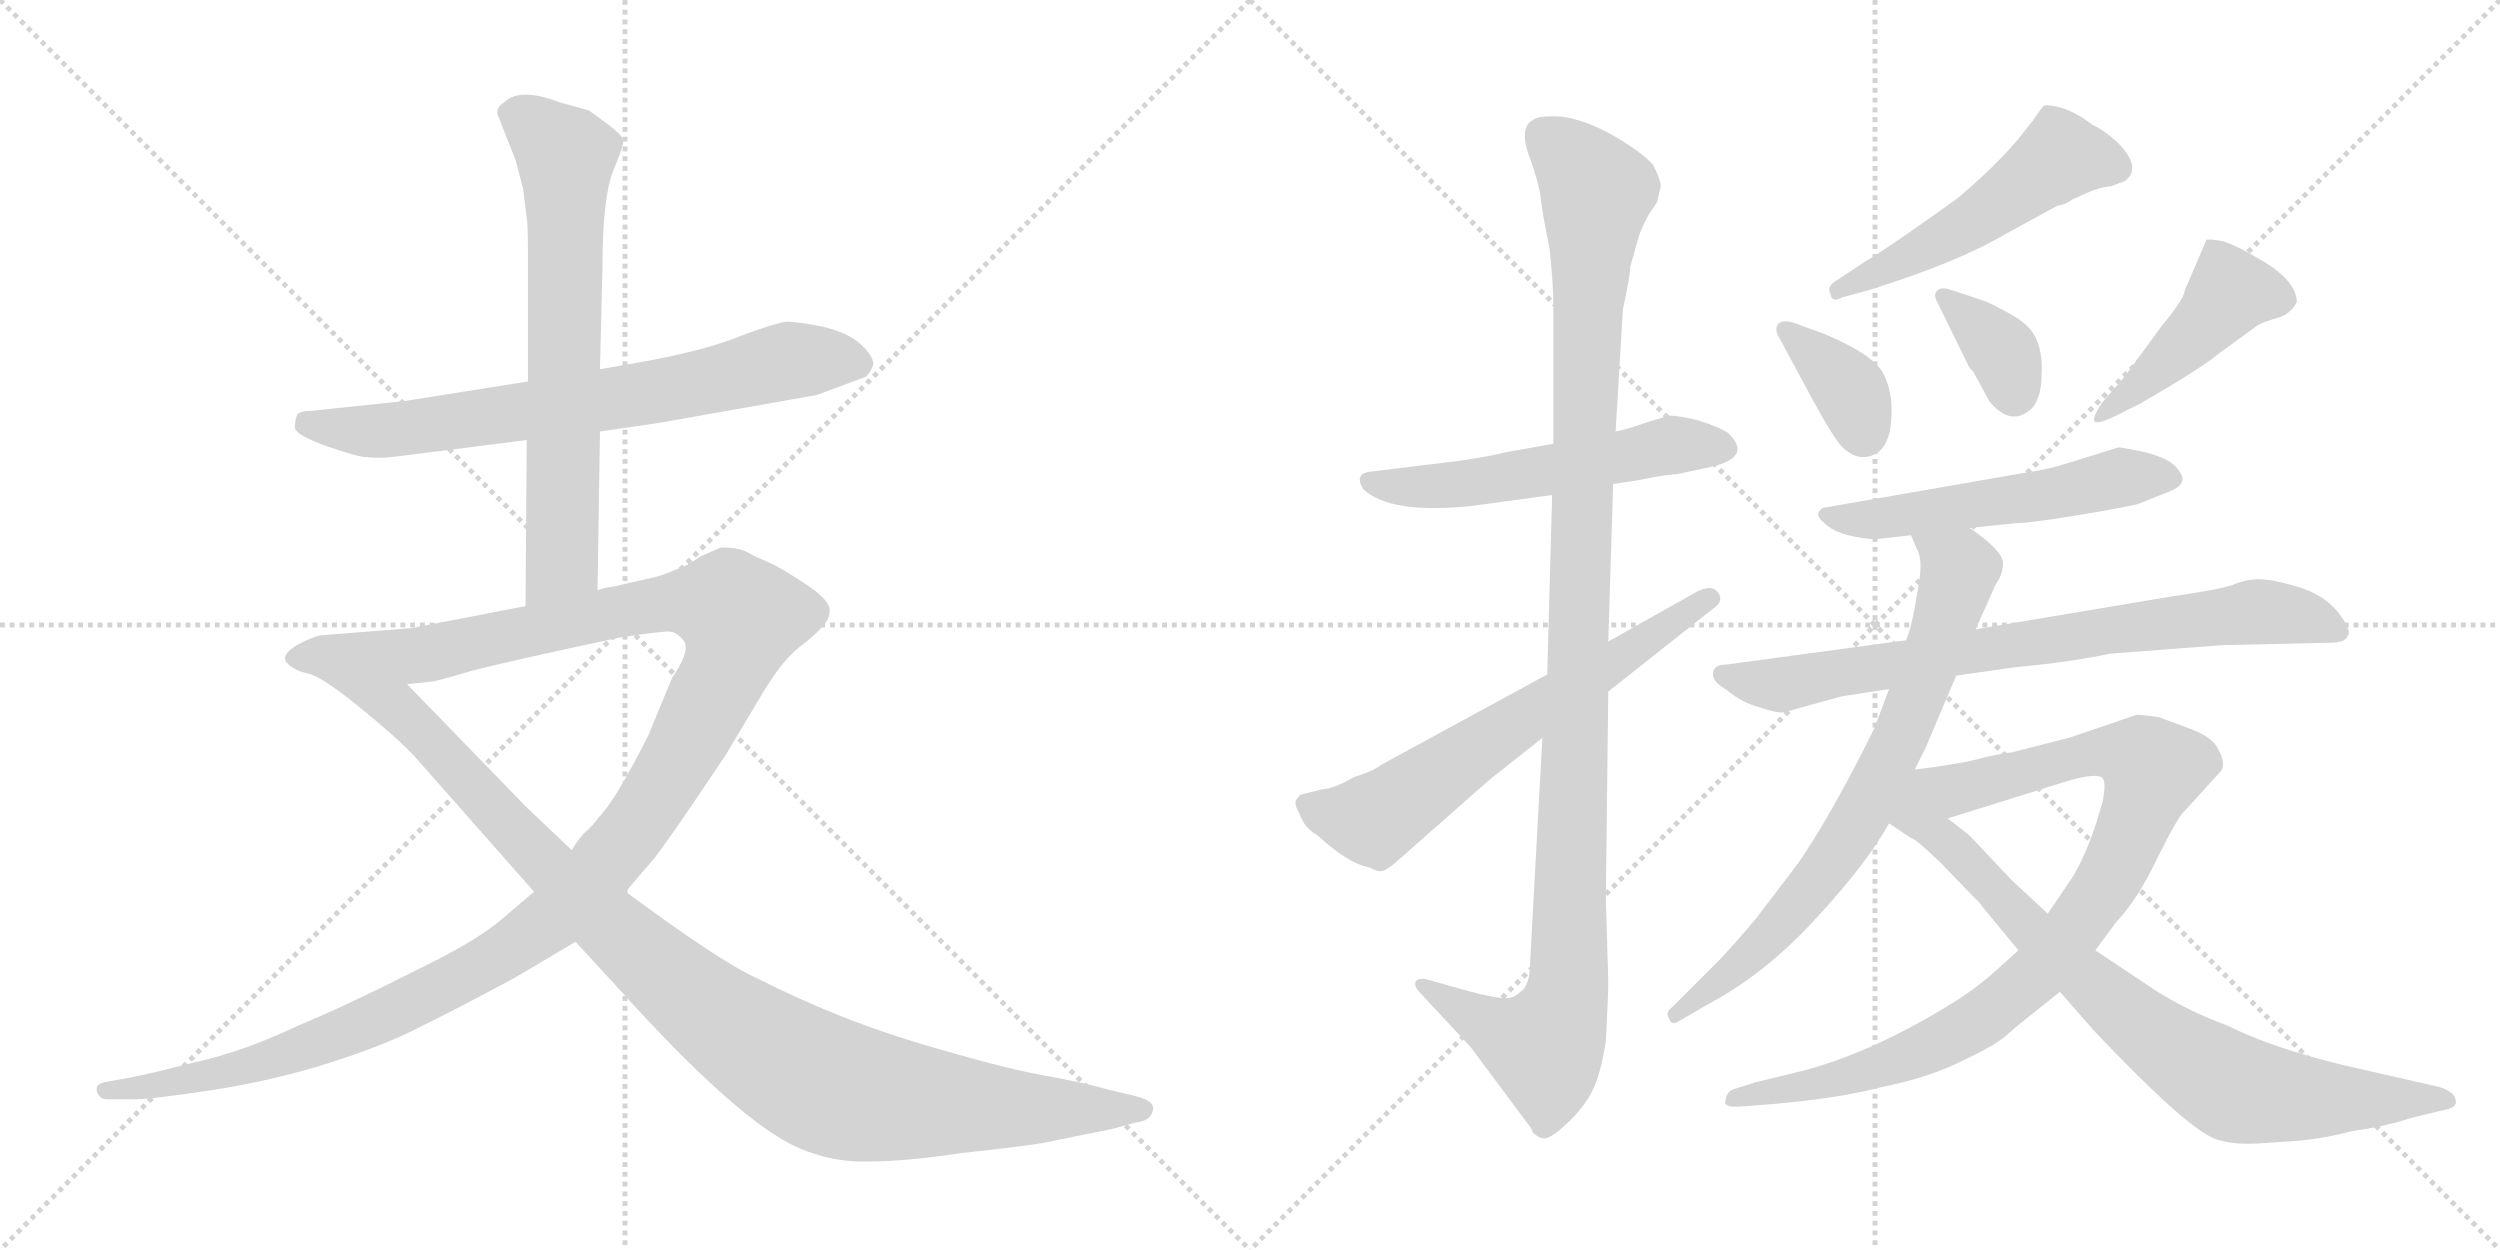 <svg version="1.1" viewBox="0 0 2048 1024" xmlns="http://www.w3.org/2000/svg">
  <g stroke="lightgray" stroke-dasharray="1,1" stroke-width="1" transform="scale(4, 4)">
    <line x1="0" y1="0" x2="256" y2="256"></line>
    <line x1="256" y1="0" x2="0" y2="256"></line>
    <line x1="128" y1="0" x2="128" y2="256"></line>
    <line x1="0" y1="128" x2="256" y2="128"></line>
    <line x1="256" y1="0" x2="512" y2="256"></line>
    <line x1="512" y1="0" x2="256" y2="256"></line>
    <line x1="384" y1="0" x2="384" y2="256"></line>
    <line x1="256" y1="128" x2="512" y2="128"></line>
  </g>
<g transform="scale(1, -1) translate(0, -850)">
   <style type="text/css">
    @keyframes keyframes0 {
      from {
       stroke: black;
       stroke-dashoffset: 713;
       stroke-width: 128;
       }
       70% {
       animation-timing-function: step-end;
       stroke: black;
       stroke-dashoffset: 0;
       stroke-width: 128;
       }
       to {
       stroke: black;
       stroke-width: 1024;
       }
       }
       #make-me-a-hanzi-animation-0 {
         animation: keyframes0 0.83s both;
         animation-delay: 0s;
         animation-timing-function: linear;
       }
    @keyframes keyframes1 {
      from {
       stroke: black;
       stroke-dashoffset: 678;
       stroke-width: 128;
       }
       69% {
       animation-timing-function: step-end;
       stroke: black;
       stroke-dashoffset: 0;
       stroke-width: 128;
       }
       to {
       stroke: black;
       stroke-width: 1024;
       }
       }
       #make-me-a-hanzi-animation-1 {
         animation: keyframes1 0.802s both;
         animation-delay: 0.83s;
         animation-timing-function: linear;
       }
    @keyframes keyframes2 {
      from {
       stroke: black;
       stroke-dashoffset: 1319;
       stroke-width: 128;
       }
       81% {
       animation-timing-function: step-end;
       stroke: black;
       stroke-dashoffset: 0;
       stroke-width: 128;
       }
       to {
       stroke: black;
       stroke-width: 1024;
       }
       }
       #make-me-a-hanzi-animation-2 {
         animation: keyframes2 1.323s both;
         animation-delay: 1.632s;
         animation-timing-function: linear;
       }
    @keyframes keyframes3 {
      from {
       stroke: black;
       stroke-dashoffset: 1052;
       stroke-width: 128;
       }
       77% {
       animation-timing-function: step-end;
       stroke: black;
       stroke-dashoffset: 0;
       stroke-width: 128;
       }
       to {
       stroke: black;
       stroke-width: 1024;
       }
       }
       #make-me-a-hanzi-animation-3 {
         animation: keyframes3 1.106s both;
         animation-delay: 2.955s;
         animation-timing-function: linear;
       }
    @keyframes keyframes4 {
      from {
       stroke: black;
       stroke-dashoffset: 540;
       stroke-width: 128;
       }
       64% {
       animation-timing-function: step-end;
       stroke: black;
       stroke-dashoffset: 0;
       stroke-width: 128;
       }
       to {
       stroke: black;
       stroke-width: 1024;
       }
       }
       #make-me-a-hanzi-animation-4 {
         animation: keyframes4 0.689s both;
         animation-delay: 4.062s;
         animation-timing-function: linear;
       }
    @keyframes keyframes5 {
      from {
       stroke: black;
       stroke-dashoffset: 1137;
       stroke-width: 128;
       }
       79% {
       animation-timing-function: step-end;
       stroke: black;
       stroke-dashoffset: 0;
       stroke-width: 128;
       }
       to {
       stroke: black;
       stroke-width: 1024;
       }
       }
       #make-me-a-hanzi-animation-5 {
         animation: keyframes5 1.175s both;
         animation-delay: 4.751s;
         animation-timing-function: linear;
       }
    @keyframes keyframes6 {
      from {
       stroke: black;
       stroke-dashoffset: 641;
       stroke-width: 128;
       }
       68% {
       animation-timing-function: step-end;
       stroke: black;
       stroke-dashoffset: 0;
       stroke-width: 128;
       }
       to {
       stroke: black;
       stroke-width: 1024;
       }
       }
       #make-me-a-hanzi-animation-6 {
         animation: keyframes6 0.772s both;
         animation-delay: 5.926s;
         animation-timing-function: linear;
       }
    @keyframes keyframes7 {
      from {
       stroke: black;
       stroke-dashoffset: 514;
       stroke-width: 128;
       }
       63% {
       animation-timing-function: step-end;
       stroke: black;
       stroke-dashoffset: 0;
       stroke-width: 128;
       }
       to {
       stroke: black;
       stroke-width: 1024;
       }
       }
       #make-me-a-hanzi-animation-7 {
         animation: keyframes7 0.668s both;
         animation-delay: 6.698s;
         animation-timing-function: linear;
       }
    @keyframes keyframes8 {
      from {
       stroke: black;
       stroke-dashoffset: 364;
       stroke-width: 128;
       }
       54% {
       animation-timing-function: step-end;
       stroke: black;
       stroke-dashoffset: 0;
       stroke-width: 128;
       }
       to {
       stroke: black;
       stroke-width: 1024;
       }
       }
       #make-me-a-hanzi-animation-8 {
         animation: keyframes8 0.546s both;
         animation-delay: 7.366s;
         animation-timing-function: linear;
       }
    @keyframes keyframes9 {
      from {
       stroke: black;
       stroke-dashoffset: 358;
       stroke-width: 128;
       }
       54% {
       animation-timing-function: step-end;
       stroke: black;
       stroke-dashoffset: 0;
       stroke-width: 128;
       }
       to {
       stroke: black;
       stroke-width: 1024;
       }
       }
       #make-me-a-hanzi-animation-9 {
         animation: keyframes9 0.541s both;
         animation-delay: 7.912s;
         animation-timing-function: linear;
       }
    @keyframes keyframes10 {
      from {
       stroke: black;
       stroke-dashoffset: 446;
       stroke-width: 128;
       }
       59% {
       animation-timing-function: step-end;
       stroke: black;
       stroke-dashoffset: 0;
       stroke-width: 128;
       }
       to {
       stroke: black;
       stroke-width: 1024;
       }
       }
       #make-me-a-hanzi-animation-10 {
         animation: keyframes10 0.613s both;
         animation-delay: 8.454s;
         animation-timing-function: linear;
       }
    @keyframes keyframes11 {
      from {
       stroke: black;
       stroke-dashoffset: 541;
       stroke-width: 128;
       }
       64% {
       animation-timing-function: step-end;
       stroke: black;
       stroke-dashoffset: 0;
       stroke-width: 128;
       }
       to {
       stroke: black;
       stroke-width: 1024;
       }
       }
       #make-me-a-hanzi-animation-11 {
         animation: keyframes11 0.69s both;
         animation-delay: 9.067s;
         animation-timing-function: linear;
       }
    @keyframes keyframes12 {
      from {
       stroke: black;
       stroke-dashoffset: 766;
       stroke-width: 128;
       }
       71% {
       animation-timing-function: step-end;
       stroke: black;
       stroke-dashoffset: 0;
       stroke-width: 128;
       }
       to {
       stroke: black;
       stroke-width: 1024;
       }
       }
       #make-me-a-hanzi-animation-12 {
         animation: keyframes12 0.873s both;
         animation-delay: 9.757s;
         animation-timing-function: linear;
       }
    @keyframes keyframes13 {
      from {
       stroke: black;
       stroke-dashoffset: 736;
       stroke-width: 128;
       }
       71% {
       animation-timing-function: step-end;
       stroke: black;
       stroke-dashoffset: 0;
       stroke-width: 128;
       }
       to {
       stroke: black;
       stroke-width: 1024;
       }
       }
       #make-me-a-hanzi-animation-13 {
         animation: keyframes13 0.849s both;
         animation-delay: 10.63s;
         animation-timing-function: linear;
       }
    @keyframes keyframes14 {
      from {
       stroke: black;
       stroke-dashoffset: 919;
       stroke-width: 128;
       }
       75% {
       animation-timing-function: step-end;
       stroke: black;
       stroke-dashoffset: 0;
       stroke-width: 128;
       }
       to {
       stroke: black;
       stroke-width: 1024;
       }
       }
       #make-me-a-hanzi-animation-14 {
         animation: keyframes14 0.998s both;
         animation-delay: 11.479s;
         animation-timing-function: linear;
       }
    @keyframes keyframes15 {
      from {
       stroke: black;
       stroke-dashoffset: 805;
       stroke-width: 128;
       }
       72% {
       animation-timing-function: step-end;
       stroke: black;
       stroke-dashoffset: 0;
       stroke-width: 128;
       }
       to {
       stroke: black;
       stroke-width: 1024;
       }
       }
       #make-me-a-hanzi-animation-15 {
         animation: keyframes15 0.905s both;
         animation-delay: 12.477s;
         animation-timing-function: linear;
       }
</style>
<path d="M 320.5 475.5 L 431.5 489.5 L 491.5 496.5 L 539.5 503.5 L 669.5 526.5 L 709.5 541.5 Q 713.5 545.5 715.5 551.5 Q 715.5 558.5 704.5 568.5 Q 694.5 577.5 673.5 582.5 Q 653.5 586.5 644.5 586.5 Q 635.5 585.5 608.5 575.5 Q 582.5 564.5 536.5 555.5 L 491.5 547.5 L 432.5 537.5 L 331.5 521.5 L 255.5 513.5 Q 246.5 513.5 243.5 510.5 Q 241.5 505.5 241.5 499.5 Q 242.5 493.5 267.5 484.5 Q 293.5 475.5 300.5 475.5 Q 308.5 474.5 320.5 475.5 Z" fill="lightgray"></path> 
<path d="M 431.5 489.5 L 430.5 353.5 C 430.5 323.5 489.5 336.5 489.5 366.5 L 491.5 496.5 L 491.5 547.5 L 493.5 629.5 Q 493.5 688.5 502.5 710.5 Q 511.5 731.5 510.5 735.5 Q 509.5 739.5 497.5 748.5 L 482.5 759.5 L 457.5 766.5 Q 425.5 778.5 413.5 766.5 Q 406.5 762.5 407.5 756.5 L 422.5 718.5 L 428.5 695.5 L 431.5 671.5 Q 432.5 665.5 432.5 641.5 L 432.5 537.5 L 431.5 489.5 Z" fill="lightgray"></path> 
<path d="M 430.5 353.5 L 337.5 335.5 L 262.5 329.5 Q 253.5 327.5 241.5 320.5 Q 229.5 312.5 235.5 306.5 Q 241.5 300.5 251.5 298.5 L 333.5 289.5 L 352.5 291.5 Q 356.5 291.5 386.5 300.5 Q 417.5 308.5 506.5 327.5 Q 544.5 333.5 549.5 332.5 Q 555.5 331.5 560.5 324.5 Q 565.5 316.5 550.5 294.5 L 531.5 248.5 Q 504.5 194.5 490.5 180.5 Q 486.5 174.5 478.5 167.5 Q 471.5 159.5 468.5 153.5 L 437.5 119.5 L 410.5 96.5 Q 389.5 78.5 337.5 53.5 Q 286.5 27.5 243.5 9.5 Q 199.5 -11.5 158.5 -20.5 Q 119.5 -30.5 102.5 -33.5 L 85.5 -36.5 Q 77.5 -38.5 79.5 -44.5 Q 81.5 -50.5 87.5 -50.5 L 107.5 -50.5 Q 117.5 -51.5 170.5 -43.5 Q 223.5 -35.5 270.5 -20.5 Q 317.5 -5.5 345.5 9.5 Q 374.5 23.5 422.5 49.5 L 471.5 78.5 L 512.5 119.5 L 536.5 147.5 Q 548.5 163.5 565.5 188.5 L 594.5 231.5 L 625.5 283.5 Q 641.5 309.5 654.5 319.5 Q 667.5 329.5 673.5 336.5 Q 680.5 343.5 679.5 351.5 Q 678.5 359.5 658.5 372.5 Q 638.5 385.5 631.5 388.5 L 622.5 392.5 Q 619.5 393.5 612.5 397.5 Q 605.5 401.5 590.5 401.5 L 574.5 394.5 L 563.5 387.5 Q 542.5 378.5 537.5 377.5 L 502.5 369.5 Q 494.5 368.5 489.5 366.5 L 430.5 353.5 Z" fill="lightgray"></path> 
<path d="M 251.5 298.5 Q 262.5 296.5 293.5 271.5 Q 325.5 245.5 339.5 230.5 L 437.5 119.5 L 471.5 78.5 L 505.5 41.5 Q 605.5 -69.5 654.5 -90.5 Q 682.5 -102.5 711.5 -101.5 Q 741.5 -101.5 788.5 -94.5 Q 844.5 -88.5 858.5 -85.5 L 912.5 -74.5 L 930.5 -69.5 Q 942.5 -68.5 944.5 -59.5 Q 946.5 -51.5 928.5 -47.5 L 907.5 -42.5 Q 886.5 -36.5 852.5 -30.5 Q 819.5 -24.5 752.5 -4.5 Q 685.5 15.5 620.5 48.5 Q 592.5 60.5 512.5 119.5 L 468.5 153.5 L 431.5 188.5 L 333.5 289.5 C 312.5 311.5 225.5 312.5 251.5 298.5 Z" fill="lightgray"></path> 
<path d="M 1272.5 486.5 L 1233.5 479.5 Q 1222.5 476.5 1195.5 472.5 L 1121.5 463.5 Q 1109.5 461.5 1116.5 449.5 Q 1138.5 428.5 1205.5 435.5 L 1271.5 444.5 L 1321.5 453.5 L 1341.5 456.5 Q 1365.5 461.5 1373.5 461.5 L 1401.5 467.5 Q 1436.5 475.5 1415.5 495.5 Q 1407.5 500.5 1391.5 505.5 Q 1376.5 509.5 1367.5 509.5 L 1350.5 504.5 Q 1330.5 497.5 1323.5 496.5 L 1272.5 486.5 Z" fill="lightgray"></path> 
<path d="M 1323.5 496.5 L 1329.5 596.5 Q 1335.5 624.5 1335.5 631.5 L 1342.5 656.5 Q 1346.5 667.5 1351.5 675.5 L 1357.5 684.5 L 1360.5 697.5 Q 1360.5 702.5 1354.5 714.5 Q 1347.5 723.5 1322.5 738.5 Q 1297.5 752.5 1278.5 754.5 Q 1259.5 755.5 1255.5 751.5 Q 1244.5 745.5 1252.5 722.5 Q 1261.5 698.5 1262.5 684.5 Q 1264.5 670.5 1269.5 645.5 Q 1272.5 617.5 1272.5 599.5 L 1272.5 486.5 L 1271.5 444.5 L 1267.5 297.5 L 1263.5 245.5 L 1253.5 62.5 Q 1253.5 42.5 1245.5 37.5 Q 1239.5 31.5 1231.5 32.5 Q 1223.5 32.5 1201.5 38.5 L 1169.5 47.5 Q 1161.5 49.5 1159.5 45.5 Q 1158.5 41.5 1163.5 36.5 L 1204.5 -7.5 L 1251.5 -70.5 Q 1255.5 -75.5 1255.5 -77.5 Q 1260.5 -82.5 1264.5 -82.5 Q 1269.5 -83.5 1283.5 -70.5 Q 1297.5 -57.5 1304.5 -43.5 Q 1311.5 -29.5 1315.5 -2.5 Q 1317.5 33.5 1317.5 46.5 L 1315.5 113.5 L 1317.5 283.5 L 1317.5 324.5 L 1321.5 453.5 L 1323.5 496.5 Z" fill="lightgray"></path> 
<path d="M 1267.5 297.5 L 1131.5 223.5 Q 1125.5 218.5 1109.5 213.5 Q 1091.5 203.5 1083.5 203.5 L 1067.5 199.5 Q 1063.5 198.5 1063.5 196.5 Q 1058.5 193.5 1064.5 183.5 Q 1068.5 171.5 1079.5 165.5 Q 1104.5 142.5 1121.5 139.5 Q 1128.5 135.5 1132.5 136.5 Q 1136.5 137.5 1144.5 144.5 L 1220.5 211.5 L 1263.5 245.5 L 1317.5 283.5 L 1403.5 351.5 Q 1412.5 357.5 1407.5 364.5 Q 1402.5 371.5 1390.5 365.5 L 1317.5 324.5 L 1267.5 297.5 Z" fill="lightgray"></path> 
<path d="M 1527.5 635.5 L 1506.5 621.5 Q 1495.5 615.5 1499.5 609.5 Q 1500.5 601.5 1509.5 606.5 L 1531.5 612.5 Q 1604.5 635.5 1641.5 657.5 L 1685.5 681.5 Q 1692.5 682.5 1697.5 686.5 L 1708.5 691.5 Q 1719.5 696.5 1729.5 697.5 L 1740.5 701.5 Q 1755.5 712.5 1734.5 733.5 Q 1723.5 743.5 1714.5 747.5 Q 1701.5 757.5 1689.5 761.5 Q 1678.5 764.5 1674.5 763.5 Q 1671.5 760.5 1665.5 751.5 L 1654.5 737.5 Q 1635.5 714.5 1603.5 687.5 Q 1546.5 646.5 1527.5 635.5 Z" fill="lightgray"></path> 
<path d="M 1457.5 573.5 L 1485.5 521.5 Q 1503.5 488.5 1510.5 482.5 Q 1518.5 475.5 1526.5 475.5 Q 1548.5 476.5 1549.5 509.5 Q 1550.5 529.5 1542.5 544.5 Q 1534.5 559.5 1494.5 576.5 L 1469.5 585.5 Q 1460.5 588.5 1456.5 584.5 Q 1453.5 579.5 1457.5 573.5 Z" fill="lightgray"></path> 
<path d="M 1587.5 601.5 L 1612.5 550.5 Q 1613.5 548.5 1616.5 545.5 L 1629.5 521.5 Q 1647.5 499.5 1664.5 515.5 Q 1672.5 524.5 1672.5 543.5 Q 1673.5 561.5 1667.5 573.5 Q 1662.5 584.5 1645.5 593.5 Q 1629.5 602.5 1622.5 604.5 L 1598.5 612.5 Q 1589.5 615.5 1586.5 611.5 Q 1583.5 608.5 1587.5 601.5 Z" fill="lightgray"></path> 
<path d="M 1740.5 541.5 L 1721.5 519.5 Q 1714.5 508.5 1715.5 505.5 Q 1716.5 501.5 1731.5 508.5 L 1753.5 519.5 Q 1803.5 548.5 1816.5 559.5 L 1849.5 583.5 Q 1854.5 586.5 1865.5 589.5 Q 1876.5 592.5 1881.5 602.5 Q 1881.5 618.5 1856.5 634.5 Q 1831.5 649.5 1820.5 652.5 Q 1809.5 654.5 1807.5 653.5 L 1789.5 611.5 Q 1789.5 605.5 1770.5 582.5 L 1740.5 541.5 Z" fill="lightgray"></path> 
<path d="M 1613.5 417.5 L 1652.5 421.5 Q 1663.5 421.5 1705.5 428.5 Q 1747.5 435.5 1752.5 437.5 L 1772.5 445.5 Q 1786.5 450.5 1787.5 455.5 Q 1789.5 459.5 1782.5 467.5 Q 1776.5 474.5 1757.5 479.5 Q 1738.5 483.5 1735.5 483.5 L 1693.5 470.5 Q 1678.5 465.5 1657.5 462.5 L 1496.5 434.5 Q 1491.5 434.5 1489.5 429.5 Q 1488.5 426.5 1495.5 420.5 Q 1503.5 413.5 1518.5 410.5 Q 1534.5 407.5 1538.5 408.5 L 1565.5 411.5 L 1613.5 417.5 Z" fill="lightgray"></path> 
<path d="M 1602.5 296.5 L 1651.5 303.5 Q 1695.5 307.5 1728.5 314.5 L 1820.5 321.5 L 1909.5 323.5 Q 1921.5 323.5 1923.5 329.5 Q 1926.5 334.5 1914.5 349.5 Q 1902.5 363.5 1881.5 369.5 Q 1861.5 375.5 1850.5 375.5 Q 1840.5 375.5 1830.5 371.5 Q 1821.5 367.5 1779.5 361.5 L 1618.5 334.5 L 1561.5 325.5 L 1413.5 305.5 Q 1404.5 305.5 1403.5 299.5 Q 1401.5 292.5 1413.5 285.5 Q 1426.5 274.5 1441.5 270.5 Q 1456.5 265.5 1461.5 266.5 L 1508.5 279.5 L 1547.5 285.5 L 1602.5 296.5 Z" fill="lightgray"></path> 
<path d="M 1568.5 219.5 L 1577.5 237.5 L 1602.5 296.5 L 1618.5 334.5 L 1634.5 370.5 Q 1640.5 379.5 1640.5 385.5 Q 1644.5 396.5 1613.5 417.5 C 1589.5 435.5 1553.5 439.5 1565.5 411.5 L 1571.5 397.5 Q 1575.5 388.5 1570.5 363.5 Q 1566.5 337.5 1561.5 325.5 L 1547.5 285.5 L 1535.5 253.5 Q 1501.5 184.5 1473.5 143.5 L 1438.5 97.5 Q 1416.5 71.5 1406.5 61.5 L 1370.5 25.5 Q 1363.5 20.5 1367.5 15.5 Q 1368.5 9.5 1375.5 13.5 L 1399.5 27.5 Q 1446.5 52.5 1487.5 97.5 Q 1528.5 141.5 1547.5 175.5 L 1568.5 219.5 Z" fill="lightgray"></path> 
<path d="M 1716.5 71.5 L 1733.5 94.5 Q 1751.5 113.5 1767.5 147.5 Q 1784.5 181.5 1789.5 185.5 L 1819.5 218.5 Q 1823.5 224.5 1817.5 235.5 Q 1813.5 245.5 1795.5 252.5 L 1768.5 262.5 Q 1755.5 264.5 1750.5 264.5 L 1703.5 248.5 Q 1695.5 245.5 1690.5 244.5 L 1647.5 233.5 Q 1642.5 233.5 1625.5 229.5 Q 1608.5 224.5 1568.5 219.5 C 1538.5 215.5 1566.5 170.5 1595.5 179.5 L 1691.5 209.5 Q 1717.5 217.5 1722.5 212.5 Q 1725.5 208.5 1722.5 193.5 Q 1712.5 156.5 1698.5 132.5 L 1677.5 101.5 L 1653.5 71.5 L 1633.5 53.5 Q 1616.5 38.5 1596.5 26.5 Q 1529.5 -14.5 1471.5 -28.5 L 1438.5 -36.5 L 1419.5 -42.5 Q 1414.5 -44.5 1413.5 -51.5 Q 1411.5 -57.5 1425.5 -56.5 L 1451.5 -54.5 Q 1508.5 -49.5 1541.5 -40.5 Q 1581.5 -32.5 1608.5 -18.5 Q 1636.5 -5.5 1645.5 3.5 Q 1654.5 11.5 1687.5 37.5 L 1716.5 71.5 Z" fill="lightgray"></path> 
<path d="M 1853.5 -86.5 L 1883.5 -84.5 Q 1904.5 -82.5 1927.5 -76.5 Q 1955.5 -72.5 1976.5 -65.5 L 2005.5 -58.5 Q 2013.5 -56.5 2011.5 -50.5 Q 2010.5 -44.5 1998.5 -40.5 L 1919.5 -22.5 Q 1861.5 -8.5 1825.5 9.5 Q 1787.5 23.5 1758.5 43.5 L 1716.5 71.5 L 1677.5 101.5 L 1647.5 129.5 L 1613.5 165.5 Q 1598.5 177.5 1595.5 179.5 C 1542.5 220.5 1490.5 213.5 1547.5 175.5 L 1565.5 163.5 Q 1568.5 163.5 1589.5 143.5 L 1619.5 112.5 Q 1620.5 112.5 1624.5 106.5 L 1653.5 71.5 L 1687.5 37.5 L 1715.5 5.5 Q 1789.5 -72.5 1813.5 -82.5 Q 1828.5 -88.5 1853.5 -86.5 Z" fill="lightgray"></path> 
      <clipPath id="make-me-a-hanzi-clip-0">
      <path d="M 320.5 475.5 L 431.5 489.5 L 491.5 496.5 L 539.5 503.5 L 669.5 526.5 L 709.5 541.5 Q 713.5 545.5 715.5 551.5 Q 715.5 558.5 704.5 568.5 Q 694.5 577.5 673.5 582.5 Q 653.5 586.5 644.5 586.5 Q 635.5 585.5 608.5 575.5 Q 582.5 564.5 536.5 555.5 L 491.5 547.5 L 432.5 537.5 L 331.5 521.5 L 255.5 513.5 Q 246.5 513.5 243.5 510.5 Q 241.5 505.5 241.5 499.5 Q 242.5 493.5 267.5 484.5 Q 293.5 475.5 300.5 475.5 Q 308.5 474.5 320.5 475.5 Z" fill="lightgray"></path>
      </clipPath>
      <path clip-path="url(#make-me-a-hanzi-clip-0)" d="M 251.5 503.5 L 325.5 498.5 L 542.5 529.5 L 646.5 554.5 L 703.5 551.5 " fill="none" id="make-me-a-hanzi-animation-0" stroke-dasharray="585 1170" stroke-linecap="round"></path>

      <clipPath id="make-me-a-hanzi-clip-1">
      <path d="M 431.5 489.5 L 430.5 353.5 C 430.5 323.5 489.5 336.5 489.5 366.5 L 491.5 496.5 L 491.5 547.5 L 493.5 629.5 Q 493.5 688.5 502.5 710.5 Q 511.5 731.5 510.5 735.5 Q 509.5 739.5 497.5 748.5 L 482.5 759.5 L 457.5 766.5 Q 425.5 778.5 413.5 766.5 Q 406.5 762.5 407.5 756.5 L 422.5 718.5 L 428.5 695.5 L 431.5 671.5 Q 432.5 665.5 432.5 641.5 L 432.5 537.5 L 431.5 489.5 Z" fill="lightgray"></path>
      </clipPath>
      <path clip-path="url(#make-me-a-hanzi-clip-1)" d="M 421.5 754.5 L 441.5 744.5 L 463.5 718.5 L 460.5 390.5 L 436.5 361.5 " fill="none" id="make-me-a-hanzi-animation-1" stroke-dasharray="550 1100" stroke-linecap="round"></path>

      <clipPath id="make-me-a-hanzi-clip-2">
      <path d="M 430.5 353.5 L 337.5 335.5 L 262.5 329.5 Q 253.5 327.5 241.5 320.5 Q 229.5 312.5 235.5 306.5 Q 241.5 300.5 251.5 298.5 L 333.5 289.5 L 352.5 291.5 Q 356.5 291.5 386.5 300.5 Q 417.5 308.5 506.5 327.5 Q 544.5 333.5 549.5 332.5 Q 555.5 331.5 560.5 324.5 Q 565.5 316.5 550.5 294.5 L 531.5 248.5 Q 504.5 194.5 490.5 180.5 Q 486.5 174.5 478.5 167.5 Q 471.5 159.5 468.5 153.5 L 437.5 119.5 L 410.5 96.5 Q 389.5 78.5 337.5 53.5 Q 286.5 27.5 243.5 9.5 Q 199.5 -11.5 158.5 -20.5 Q 119.5 -30.5 102.5 -33.5 L 85.5 -36.5 Q 77.5 -38.5 79.5 -44.5 Q 81.5 -50.5 87.5 -50.5 L 107.5 -50.5 Q 117.5 -51.5 170.5 -43.5 Q 223.5 -35.5 270.5 -20.5 Q 317.5 -5.5 345.5 9.5 Q 374.5 23.5 422.5 49.5 L 471.5 78.5 L 512.5 119.5 L 536.5 147.5 Q 548.5 163.5 565.5 188.5 L 594.5 231.5 L 625.5 283.5 Q 641.5 309.5 654.5 319.5 Q 667.5 329.5 673.5 336.5 Q 680.5 343.5 679.5 351.5 Q 678.5 359.5 658.5 372.5 Q 638.5 385.5 631.5 388.5 L 622.5 392.5 Q 619.5 393.5 612.5 397.5 Q 605.5 401.5 590.5 401.5 L 574.5 394.5 L 563.5 387.5 Q 542.5 378.5 537.5 377.5 L 502.5 369.5 Q 494.5 368.5 489.5 366.5 L 430.5 353.5 Z" fill="lightgray"></path>
      </clipPath>
      <path clip-path="url(#make-me-a-hanzi-clip-2)" d="M 244.5 311.5 L 345.5 313.5 L 549.5 356.5 L 592.5 354.5 L 607.5 344.5 L 591.5 294.5 L 538.5 198.5 L 488.5 133.5 L 440.5 88.5 L 363.5 41.5 L 270.5 -0.5 L 157.5 -35.5 L 86.5 -43.5 " fill="none" id="make-me-a-hanzi-animation-2" stroke-dasharray="1191 2382" stroke-linecap="round"></path>

      <clipPath id="make-me-a-hanzi-clip-3">
      <path d="M 251.5 298.5 Q 262.5 296.5 293.5 271.5 Q 325.5 245.5 339.5 230.5 L 437.5 119.5 L 471.5 78.5 L 505.5 41.5 Q 605.5 -69.5 654.5 -90.5 Q 682.5 -102.5 711.5 -101.5 Q 741.5 -101.5 788.5 -94.5 Q 844.5 -88.5 858.5 -85.5 L 912.5 -74.5 L 930.5 -69.5 Q 942.5 -68.5 944.5 -59.5 Q 946.5 -51.5 928.5 -47.5 L 907.5 -42.5 Q 886.5 -36.5 852.5 -30.5 Q 819.5 -24.5 752.5 -4.5 Q 685.5 15.5 620.5 48.5 Q 592.5 60.5 512.5 119.5 L 468.5 153.5 L 431.5 188.5 L 333.5 289.5 C 312.5 311.5 225.5 312.5 251.5 298.5 Z" fill="lightgray"></path>
      </clipPath>
      <path clip-path="url(#make-me-a-hanzi-clip-3)" d="M 271.5 295.5 L 274.5 288.5 L 285.5 289.5 L 290.5 282.5 L 324.5 271.5 L 497.5 93.5 L 570.5 29.5 L 656.5 -28.5 L 689.5 -43.5 L 756.5 -53.5 L 936.5 -58.5 " fill="none" id="make-me-a-hanzi-animation-3" stroke-dasharray="924 1848" stroke-linecap="round"></path>

      <clipPath id="make-me-a-hanzi-clip-4">
      <path d="M 1272.5 486.5 L 1233.5 479.5 Q 1222.5 476.5 1195.5 472.5 L 1121.5 463.5 Q 1109.5 461.5 1116.5 449.5 Q 1138.5 428.5 1205.5 435.5 L 1271.5 444.5 L 1321.5 453.5 L 1341.5 456.5 Q 1365.5 461.5 1373.5 461.5 L 1401.5 467.5 Q 1436.5 475.5 1415.5 495.5 Q 1407.5 500.5 1391.5 505.5 Q 1376.5 509.5 1367.5 509.5 L 1350.5 504.5 Q 1330.5 497.5 1323.5 496.5 L 1272.5 486.5 Z" fill="lightgray"></path>
      </clipPath>
      <path clip-path="url(#make-me-a-hanzi-clip-4)" d="M 1126.5 453.5 L 1175.5 451.5 L 1368.5 484.5 L 1407.5 482.5 " fill="none" id="make-me-a-hanzi-animation-4" stroke-dasharray="412 824" stroke-linecap="round"></path>

      <clipPath id="make-me-a-hanzi-clip-5">
      <path d="M 1323.5 496.5 L 1329.5 596.5 Q 1335.5 624.5 1335.5 631.5 L 1342.5 656.5 Q 1346.5 667.5 1351.5 675.5 L 1357.5 684.5 L 1360.5 697.5 Q 1360.5 702.5 1354.5 714.5 Q 1347.5 723.5 1322.5 738.5 Q 1297.5 752.5 1278.5 754.5 Q 1259.5 755.5 1255.5 751.5 Q 1244.5 745.5 1252.5 722.5 Q 1261.5 698.5 1262.5 684.5 Q 1264.5 670.5 1269.5 645.5 Q 1272.5 617.5 1272.5 599.5 L 1272.5 486.5 L 1271.5 444.5 L 1267.5 297.5 L 1263.5 245.5 L 1253.5 62.5 Q 1253.5 42.5 1245.5 37.5 Q 1239.5 31.5 1231.5 32.5 Q 1223.5 32.5 1201.5 38.5 L 1169.5 47.5 Q 1161.5 49.5 1159.5 45.5 Q 1158.5 41.5 1163.5 36.5 L 1204.5 -7.5 L 1251.5 -70.5 Q 1255.5 -75.5 1255.5 -77.5 Q 1260.5 -82.5 1264.5 -82.5 Q 1269.5 -83.5 1283.5 -70.5 Q 1297.5 -57.5 1304.5 -43.5 Q 1311.5 -29.5 1315.5 -2.5 Q 1317.5 33.5 1317.5 46.5 L 1315.5 113.5 L 1317.5 283.5 L 1317.5 324.5 L 1321.5 453.5 L 1323.5 496.5 Z" fill="lightgray"></path>
      </clipPath>
      <path clip-path="url(#make-me-a-hanzi-clip-5)" d="M 1264.5 739.5 L 1308.5 692.5 L 1300.5 591.5 L 1283.5 34.5 L 1265.5 -7.5 L 1231.5 3.5 L 1165.5 42.5 " fill="none" id="make-me-a-hanzi-animation-5" stroke-dasharray="1009 2018" stroke-linecap="round"></path>

      <clipPath id="make-me-a-hanzi-clip-6">
      <path d="M 1267.5 297.5 L 1131.5 223.5 Q 1125.5 218.5 1109.5 213.5 Q 1091.5 203.5 1083.5 203.5 L 1067.5 199.5 Q 1063.5 198.5 1063.5 196.5 Q 1058.5 193.5 1064.5 183.5 Q 1068.5 171.5 1079.5 165.5 Q 1104.5 142.5 1121.5 139.5 Q 1128.5 135.5 1132.5 136.5 Q 1136.5 137.5 1144.5 144.5 L 1220.5 211.5 L 1263.5 245.5 L 1317.5 283.5 L 1403.5 351.5 Q 1412.5 357.5 1407.5 364.5 Q 1402.5 371.5 1390.5 365.5 L 1317.5 324.5 L 1267.5 297.5 Z" fill="lightgray"></path>
      </clipPath>
      <path clip-path="url(#make-me-a-hanzi-clip-6)" d="M 1071.5 190.5 L 1125.5 178.5 L 1400.5 359.5 " fill="none" id="make-me-a-hanzi-animation-6" stroke-dasharray="513 1026" stroke-linecap="round"></path>

      <clipPath id="make-me-a-hanzi-clip-7">
      <path d="M 1527.5 635.5 L 1506.5 621.5 Q 1495.5 615.5 1499.5 609.5 Q 1500.5 601.5 1509.5 606.5 L 1531.5 612.5 Q 1604.5 635.5 1641.5 657.5 L 1685.5 681.5 Q 1692.5 682.5 1697.5 686.5 L 1708.5 691.5 Q 1719.5 696.5 1729.5 697.5 L 1740.5 701.5 Q 1755.5 712.5 1734.5 733.5 Q 1723.5 743.5 1714.5 747.5 Q 1701.5 757.5 1689.5 761.5 Q 1678.5 764.5 1674.5 763.5 Q 1671.5 760.5 1665.5 751.5 L 1654.5 737.5 Q 1635.5 714.5 1603.5 687.5 Q 1546.5 646.5 1527.5 635.5 Z" fill="lightgray"></path>
      </clipPath>
      <path clip-path="url(#make-me-a-hanzi-clip-7)" d="M 1733.5 712.5 L 1688.5 721.5 L 1616.5 668.5 L 1506.5 613.5 " fill="none" id="make-me-a-hanzi-animation-7" stroke-dasharray="386 772" stroke-linecap="round"></path>

      <clipPath id="make-me-a-hanzi-clip-8">
      <path d="M 1457.5 573.5 L 1485.5 521.5 Q 1503.5 488.5 1510.5 482.5 Q 1518.5 475.5 1526.5 475.5 Q 1548.5 476.5 1549.5 509.5 Q 1550.5 529.5 1542.5 544.5 Q 1534.5 559.5 1494.5 576.5 L 1469.5 585.5 Q 1460.5 588.5 1456.5 584.5 Q 1453.5 579.5 1457.5 573.5 Z" fill="lightgray"></path>
      </clipPath>
      <path clip-path="url(#make-me-a-hanzi-clip-8)" d="M 1463.5 579.5 L 1513.5 532.5 L 1526.5 495.5 " fill="none" id="make-me-a-hanzi-animation-8" stroke-dasharray="236 472" stroke-linecap="round"></path>

      <clipPath id="make-me-a-hanzi-clip-9">
      <path d="M 1587.5 601.5 L 1612.5 550.5 Q 1613.5 548.5 1616.5 545.5 L 1629.5 521.5 Q 1647.5 499.5 1664.5 515.5 Q 1672.5 524.5 1672.5 543.5 Q 1673.5 561.5 1667.5 573.5 Q 1662.5 584.5 1645.5 593.5 Q 1629.5 602.5 1622.5 604.5 L 1598.5 612.5 Q 1589.5 615.5 1586.5 611.5 Q 1583.5 608.5 1587.5 601.5 Z" fill="lightgray"></path>
      </clipPath>
      <path clip-path="url(#make-me-a-hanzi-clip-9)" d="M 1592.5 607.5 L 1642.5 558.5 L 1650.5 527.5 " fill="none" id="make-me-a-hanzi-animation-9" stroke-dasharray="230 460" stroke-linecap="round"></path>

      <clipPath id="make-me-a-hanzi-clip-10">
      <path d="M 1740.5 541.5 L 1721.5 519.5 Q 1714.5 508.5 1715.5 505.5 Q 1716.5 501.5 1731.5 508.5 L 1753.5 519.5 Q 1803.5 548.5 1816.5 559.5 L 1849.5 583.5 Q 1854.5 586.5 1865.5 589.5 Q 1876.5 592.5 1881.5 602.5 Q 1881.5 618.5 1856.5 634.5 Q 1831.5 649.5 1820.5 652.5 Q 1809.5 654.5 1807.5 653.5 L 1789.5 611.5 Q 1789.5 605.5 1770.5 582.5 L 1740.5 541.5 Z" fill="lightgray"></path>
      </clipPath>
      <path clip-path="url(#make-me-a-hanzi-clip-10)" d="M 1869.5 605.5 L 1827.5 610.5 L 1756.5 535.5 L 1719.5 511.5 " fill="none" id="make-me-a-hanzi-animation-10" stroke-dasharray="318 636" stroke-linecap="round"></path>

      <clipPath id="make-me-a-hanzi-clip-11">
      <path d="M 1613.5 417.5 L 1652.5 421.5 Q 1663.5 421.5 1705.5 428.5 Q 1747.5 435.5 1752.5 437.5 L 1772.5 445.5 Q 1786.5 450.5 1787.5 455.5 Q 1789.5 459.5 1782.5 467.5 Q 1776.5 474.5 1757.5 479.5 Q 1738.5 483.5 1735.5 483.5 L 1693.5 470.5 Q 1678.5 465.5 1657.5 462.5 L 1496.5 434.5 Q 1491.5 434.5 1489.5 429.5 Q 1488.5 426.5 1495.5 420.5 Q 1503.5 413.5 1518.5 410.5 Q 1534.5 407.5 1538.5 408.5 L 1565.5 411.5 L 1613.5 417.5 Z" fill="lightgray"></path>
      </clipPath>
      <path clip-path="url(#make-me-a-hanzi-clip-11)" d="M 1496.5 427.5 L 1527.5 423.5 L 1743.5 459.5 L 1778.5 458.5 " fill="none" id="make-me-a-hanzi-animation-11" stroke-dasharray="413 826" stroke-linecap="round"></path>

      <clipPath id="make-me-a-hanzi-clip-12">
      <path d="M 1602.5 296.5 L 1651.5 303.5 Q 1695.5 307.5 1728.5 314.5 L 1820.5 321.5 L 1909.5 323.5 Q 1921.5 323.5 1923.5 329.5 Q 1926.5 334.5 1914.5 349.5 Q 1902.5 363.5 1881.5 369.5 Q 1861.5 375.5 1850.5 375.5 Q 1840.5 375.5 1830.5 371.5 Q 1821.5 367.5 1779.5 361.5 L 1618.5 334.5 L 1561.5 325.5 L 1413.5 305.5 Q 1404.5 305.5 1403.5 299.5 Q 1401.5 292.5 1413.5 285.5 Q 1426.5 274.5 1441.5 270.5 Q 1456.5 265.5 1461.5 266.5 L 1508.5 279.5 L 1547.5 285.5 L 1602.5 296.5 Z" fill="lightgray"></path>
      </clipPath>
      <path clip-path="url(#make-me-a-hanzi-clip-12)" d="M 1411.5 297.5 L 1459.5 288.5 L 1585.5 312.5 L 1848.5 348.5 L 1880.5 346.5 L 1913.5 332.5 " fill="none" id="make-me-a-hanzi-animation-12" stroke-dasharray="638 1276" stroke-linecap="round"></path>

      <clipPath id="make-me-a-hanzi-clip-13">
      <path d="M 1568.5 219.5 L 1577.5 237.5 L 1602.5 296.5 L 1618.5 334.5 L 1634.5 370.5 Q 1640.5 379.5 1640.5 385.5 Q 1644.5 396.5 1613.5 417.5 C 1589.5 435.5 1553.5 439.5 1565.5 411.5 L 1571.5 397.5 Q 1575.5 388.5 1570.5 363.5 Q 1566.5 337.5 1561.5 325.5 L 1547.5 285.5 L 1535.5 253.5 Q 1501.5 184.5 1473.5 143.5 L 1438.5 97.5 Q 1416.5 71.5 1406.5 61.5 L 1370.5 25.5 Q 1363.5 20.5 1367.5 15.5 Q 1368.5 9.5 1375.5 13.5 L 1399.5 27.5 Q 1446.5 52.5 1487.5 97.5 Q 1528.5 141.5 1547.5 175.5 L 1568.5 219.5 Z" fill="lightgray"></path>
      </clipPath>
      <path clip-path="url(#make-me-a-hanzi-clip-13)" d="M 1572.5 406.5 L 1598.5 390.5 L 1603.5 376.5 L 1569.5 275.5 L 1529.5 190.5 L 1450.5 83.5 L 1372.5 19.5 " fill="none" id="make-me-a-hanzi-animation-13" stroke-dasharray="608 1216" stroke-linecap="round"></path>

      <clipPath id="make-me-a-hanzi-clip-14">
      <path d="M 1716.5 71.5 L 1733.5 94.5 Q 1751.5 113.5 1767.5 147.5 Q 1784.5 181.5 1789.5 185.5 L 1819.5 218.5 Q 1823.5 224.5 1817.5 235.5 Q 1813.5 245.5 1795.5 252.5 L 1768.5 262.5 Q 1755.5 264.5 1750.5 264.5 L 1703.5 248.5 Q 1695.5 245.5 1690.5 244.5 L 1647.5 233.5 Q 1642.5 233.5 1625.5 229.5 Q 1608.5 224.5 1568.5 219.5 C 1538.5 215.5 1566.5 170.5 1595.5 179.5 L 1691.5 209.5 Q 1717.5 217.5 1722.5 212.5 Q 1725.5 208.5 1722.5 193.5 Q 1712.5 156.5 1698.5 132.5 L 1677.5 101.5 L 1653.5 71.5 L 1633.5 53.5 Q 1616.5 38.5 1596.5 26.5 Q 1529.5 -14.5 1471.5 -28.5 L 1438.5 -36.5 L 1419.5 -42.5 Q 1414.5 -44.5 1413.5 -51.5 Q 1411.5 -57.5 1425.5 -56.5 L 1451.5 -54.5 Q 1508.5 -49.5 1541.5 -40.5 Q 1581.5 -32.5 1608.5 -18.5 Q 1636.5 -5.5 1645.5 3.5 Q 1654.5 11.5 1687.5 37.5 L 1716.5 71.5 Z" fill="lightgray"></path>
      </clipPath>
      <path clip-path="url(#make-me-a-hanzi-clip-14)" d="M 1578.5 218.5 L 1603.5 203.5 L 1728.5 234.5 L 1757.5 226.5 L 1763.5 218.5 L 1724.5 125.5 L 1674.5 58.5 L 1633.5 23.5 L 1545.5 -22.5 L 1421.5 -50.5 " fill="none" id="make-me-a-hanzi-animation-14" stroke-dasharray="791 1582" stroke-linecap="round"></path>

      <clipPath id="make-me-a-hanzi-clip-15">
      <path d="M 1853.5 -86.5 L 1883.5 -84.5 Q 1904.5 -82.5 1927.5 -76.5 Q 1955.5 -72.5 1976.5 -65.5 L 2005.5 -58.5 Q 2013.5 -56.5 2011.5 -50.5 Q 2010.5 -44.5 1998.5 -40.5 L 1919.5 -22.5 Q 1861.5 -8.5 1825.5 9.5 Q 1787.5 23.5 1758.5 43.5 L 1716.5 71.5 L 1677.5 101.5 L 1647.5 129.5 L 1613.5 165.5 Q 1598.5 177.5 1595.5 179.5 C 1542.5 220.5 1490.5 213.5 1547.5 175.5 L 1565.5 163.5 Q 1568.5 163.5 1589.5 143.5 L 1619.5 112.5 Q 1620.5 112.5 1624.5 106.5 L 1653.5 71.5 L 1687.5 37.5 L 1715.5 5.5 Q 1789.5 -72.5 1813.5 -82.5 Q 1828.5 -88.5 1853.5 -86.5 Z" fill="lightgray"></path>
      </clipPath>
      <path clip-path="url(#make-me-a-hanzi-clip-15)" d="M 1568.5 212.5 L 1571.5 181.5 L 1662.5 88.5 L 1743.5 16.5 L 1803.5 -25.5 L 1830.5 -41.5 L 1873.5 -48.5 L 2004.5 -51.5 " fill="none" id="make-me-a-hanzi-animation-15" stroke-dasharray="677 1354" stroke-linecap="round"></path>

</g>
</svg>
